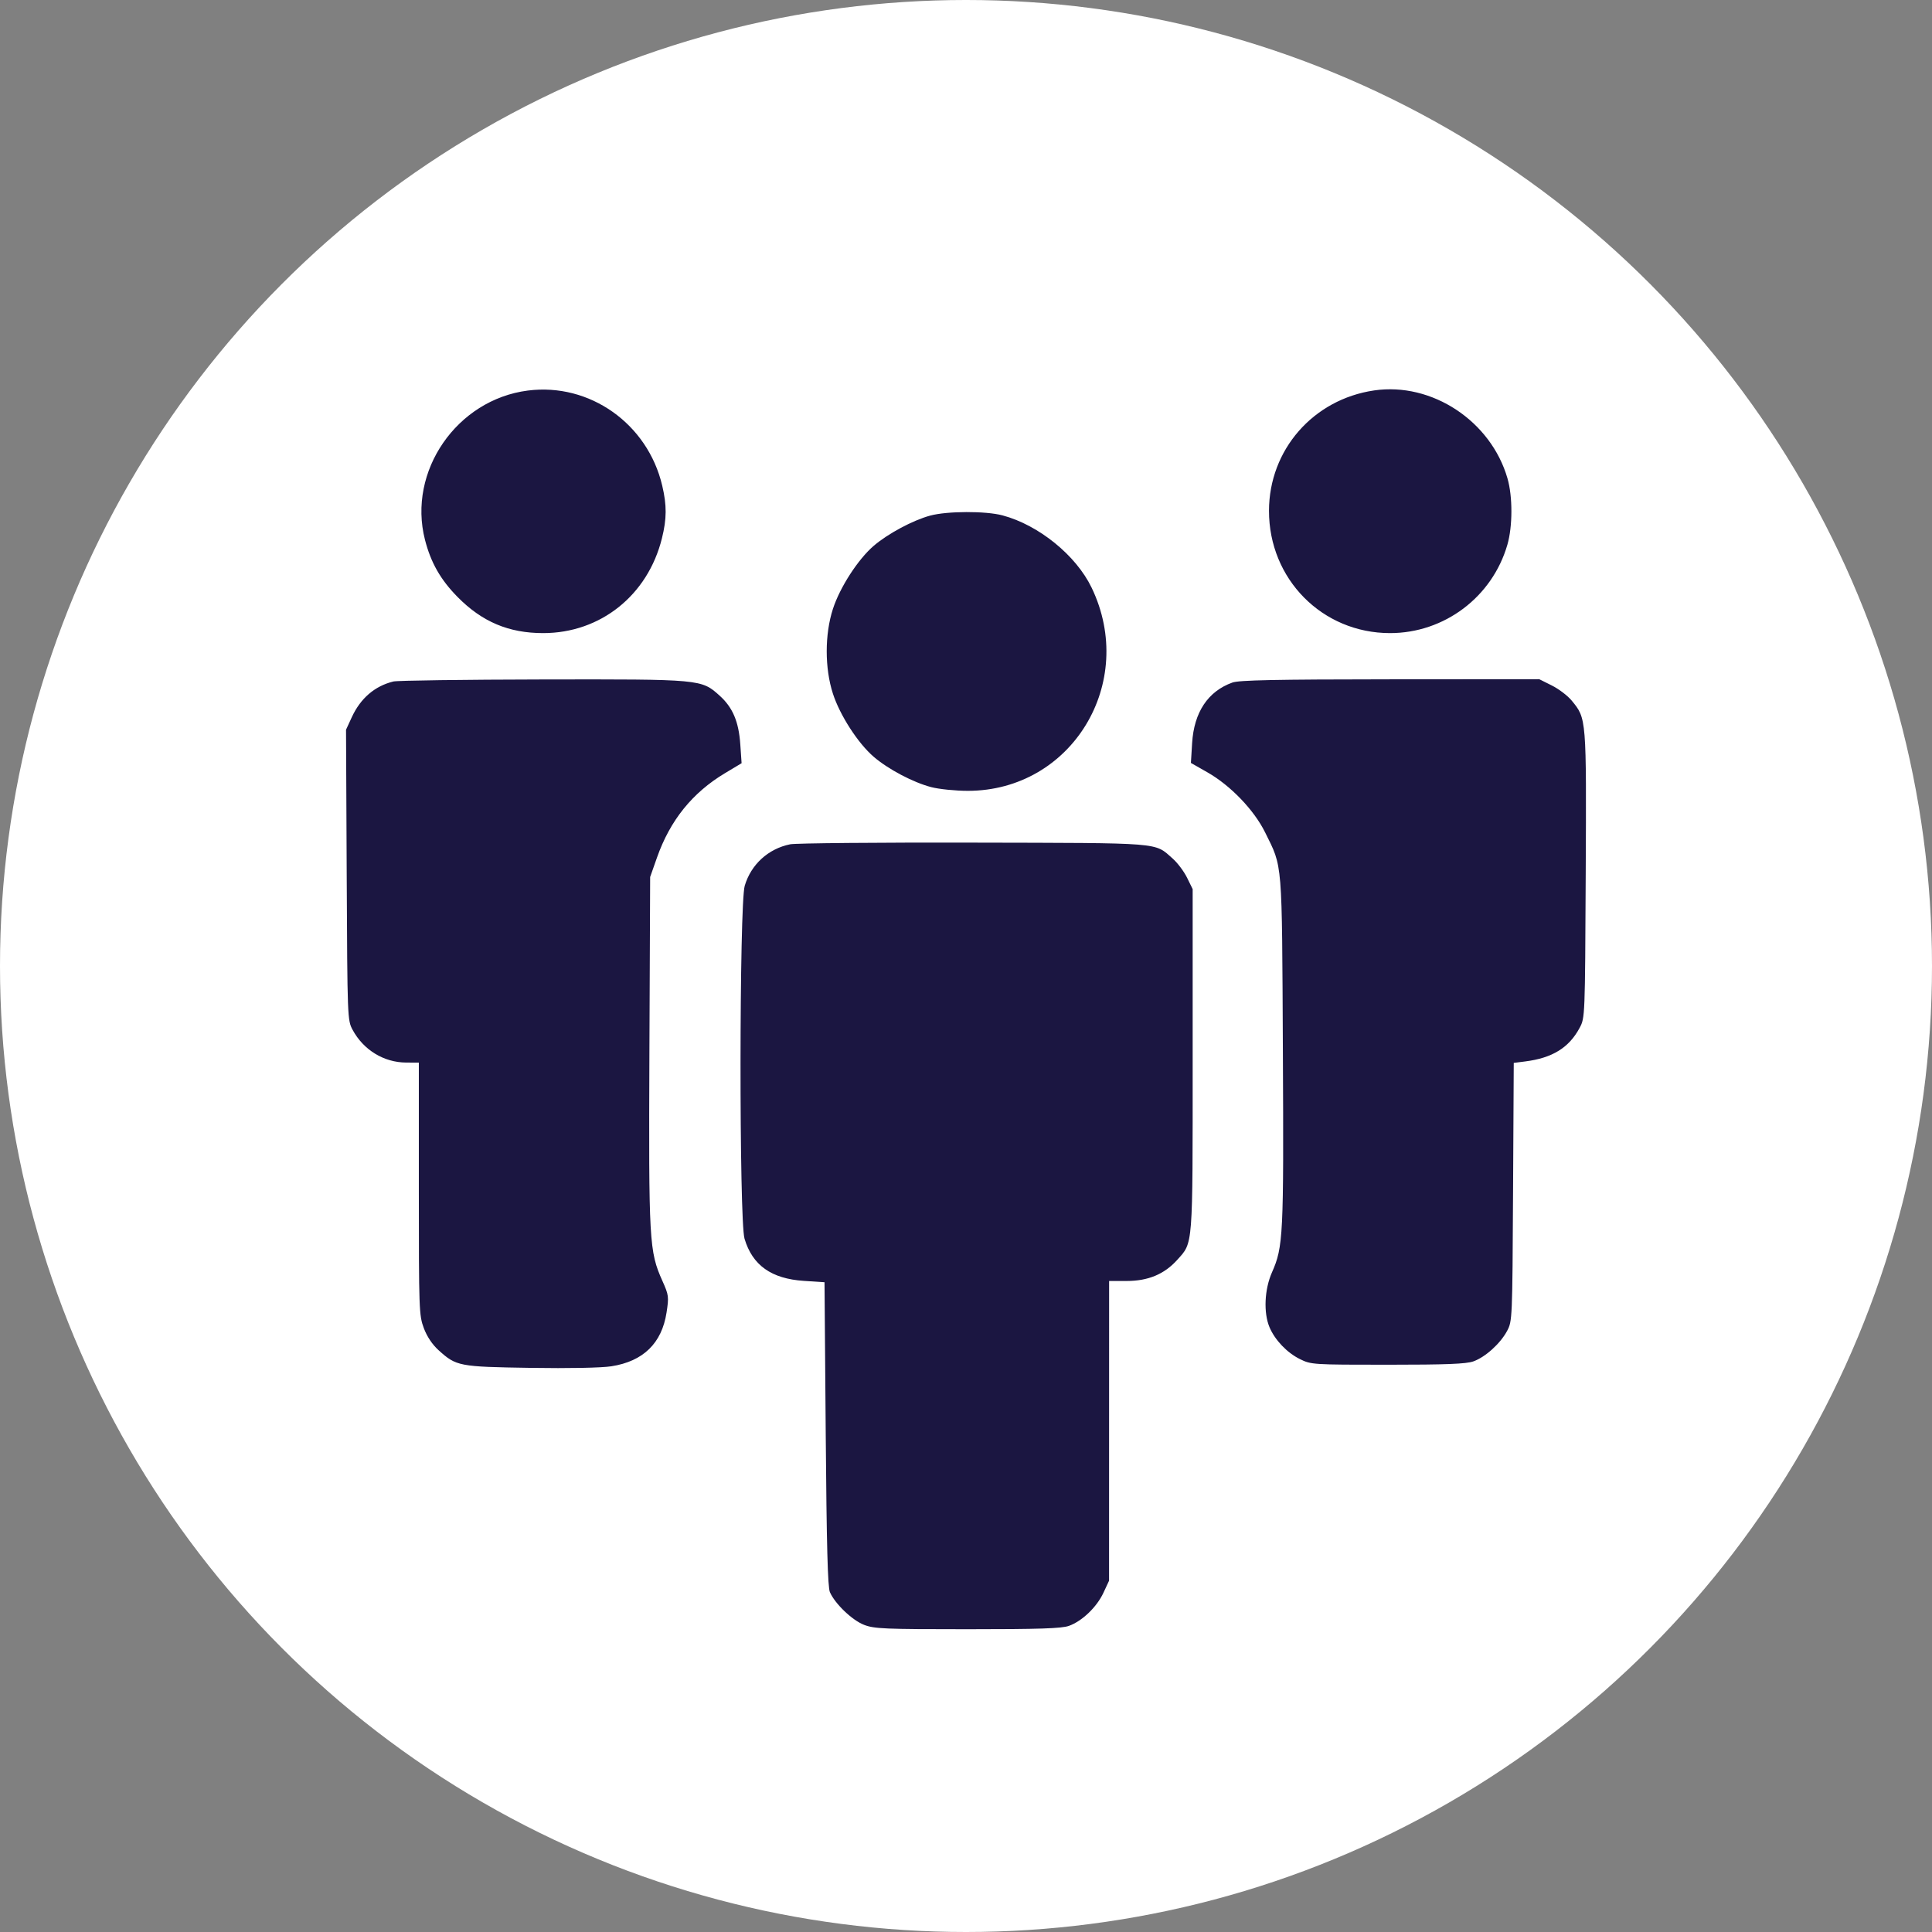 <svg width="134" height="134" viewBox="0 0 134 134" fill="none" xmlns="http://www.w3.org/2000/svg">
<rect x="0" y="0" width="134" height="134" fill="#808080" stroke="none"/>
<circle cx="67" cy="67" r="67" fill="white"/>
<path fill-rule="evenodd" clip-rule="evenodd" d="M36.609 27.088C31.68 27.719 28.256 32.686 29.475 37.438C29.882 39.025 30.555 40.206 31.736 41.405C33.434 43.129 35.287 43.911 37.672 43.911C41.645 43.911 44.931 41.288 45.91 37.337C46.248 35.976 46.253 35.051 45.931 33.685C44.92 29.386 40.896 26.539 36.609 27.088ZM95.304 27.08C91.08 27.7 88.022 31.201 88.015 35.423C88.007 40.166 91.713 43.911 96.412 43.911C100.178 43.911 103.5 41.409 104.549 37.781C104.917 36.511 104.921 34.446 104.558 33.186C103.411 29.199 99.308 26.492 95.304 27.08ZM64.516 35.761C63.321 36.083 61.576 37.017 60.597 37.859C59.51 38.794 58.255 40.735 57.769 42.236C57.197 44 57.197 46.347 57.769 48.11C58.255 49.612 59.51 51.553 60.597 52.488C61.609 53.357 63.33 54.265 64.588 54.594C65.13 54.735 66.272 54.851 67.125 54.851C74.329 54.851 78.891 47.361 75.711 40.756C74.632 38.516 72.041 36.414 69.533 35.746C68.363 35.434 65.7 35.442 64.516 35.761ZM27.286 47.266C25.993 47.582 25.007 48.429 24.4 49.744L24 50.612L24.047 60.684C24.094 70.637 24.098 70.763 24.457 71.429C25.208 72.823 26.627 73.691 28.168 73.697L29.05 73.701V82.446C29.05 90.841 29.064 91.229 29.393 92.111C29.613 92.701 29.981 93.251 30.419 93.648C31.649 94.761 31.834 94.797 36.791 94.873C39.483 94.915 41.713 94.871 42.405 94.763C44.614 94.419 45.901 93.165 46.23 91.039C46.399 89.939 46.385 89.829 45.943 88.841C45.025 86.792 44.987 86.128 45.042 72.906L45.093 60.826L45.567 59.481C46.478 56.896 48.018 54.985 50.28 53.628L51.436 52.935L51.347 51.642C51.238 50.054 50.825 49.074 49.917 48.254C48.645 47.106 48.651 47.107 37.629 47.126C32.217 47.136 27.563 47.199 27.286 47.266ZM85.478 47.34C83.78 47.948 82.813 49.402 82.683 51.544L82.599 52.915L83.752 53.572C85.348 54.481 86.981 56.182 87.746 57.733C88.969 60.215 88.911 59.503 88.978 72.847C89.042 85.734 89.005 86.476 88.221 88.25C87.699 89.431 87.627 91.053 88.052 92.058C88.428 92.945 89.266 93.823 90.162 94.265C90.938 94.648 91.05 94.655 96.244 94.655C100.297 94.655 101.688 94.601 102.188 94.424C103.018 94.13 104.059 93.19 104.53 92.31C104.89 91.635 104.896 91.501 104.943 82.673L104.991 73.72L105.783 73.62C107.668 73.382 108.825 72.668 109.563 71.285C109.933 70.591 109.935 70.543 109.982 60.674C110.034 49.767 110.04 49.844 109.01 48.592C108.734 48.255 108.115 47.785 107.634 47.545L106.761 47.109L96.421 47.116C88.447 47.122 85.943 47.173 85.478 47.34ZM54.806 58.558C53.286 58.866 52.092 59.956 51.653 61.435C51.273 62.72 51.26 84.64 51.639 85.915C52.188 87.759 53.504 88.693 55.76 88.84L57.187 88.933L57.271 99.451C57.333 107.218 57.409 110.091 57.561 110.432C57.923 111.246 59.108 112.379 59.931 112.697C60.637 112.97 61.35 113 67.099 113C72.076 113 73.626 112.949 74.134 112.769C75.046 112.446 76.068 111.468 76.531 110.475L76.922 109.634L76.924 99.241L76.926 88.848L78.144 88.847C79.636 88.845 80.756 88.377 81.651 87.382C82.758 86.152 82.721 86.623 82.721 73.533V61.667L82.332 60.875C82.118 60.44 81.67 59.843 81.336 59.55C80.045 58.413 80.776 58.472 67.519 58.443C60.913 58.428 55.192 58.48 54.806 58.558Z" fill="#1B1641"/>
</svg>
